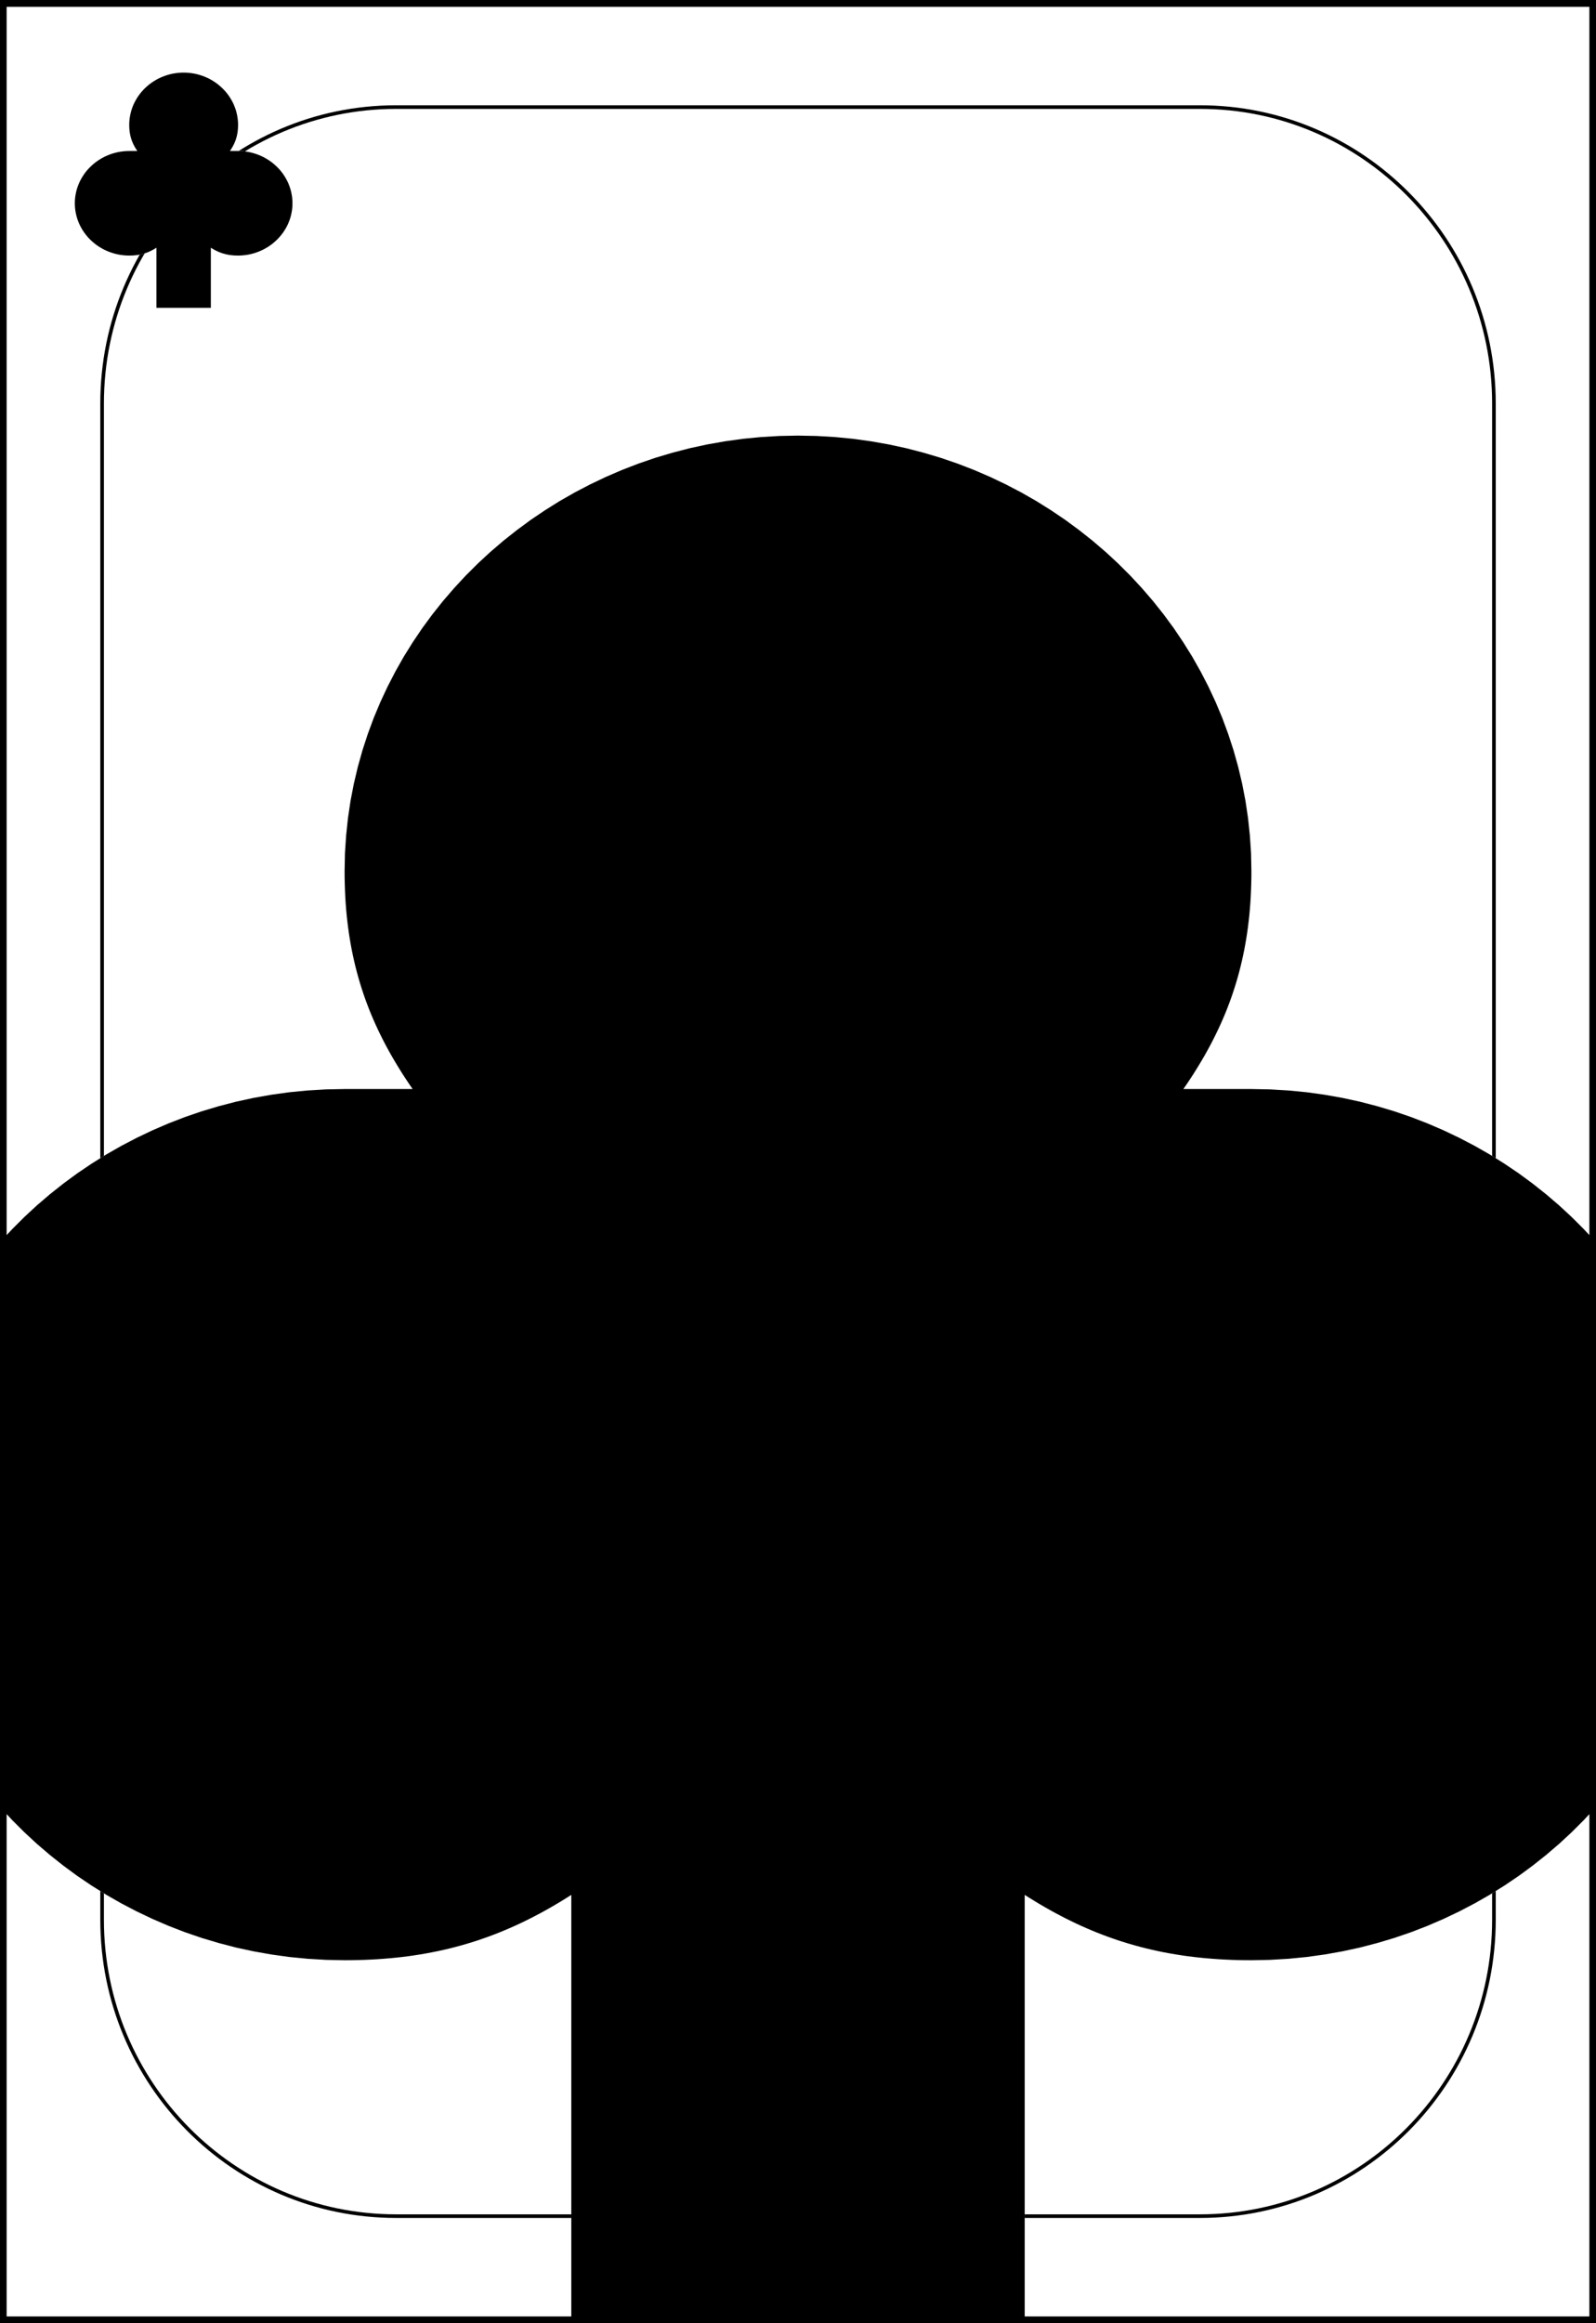 <?xml version="1.0" encoding="UTF-8" standalone="no"?>
<!DOCTYPE svg PUBLIC "-//W3C//DTD SVG 1.1//EN" "http://www.w3.org/Graphics/SVG/1.1/DTD/svg11.dtd">
<svg version="1.1" xmlns="http://www.w3.org/2000/svg" xmlns:xlink="http://www.w3.org/1999/xlink" preserveAspectRatio="xMidYMid meet" viewBox="0 0 440 640" width="440" height="640"><defs><path d="M-162.63 -29.25C-182.95 -29.25 -194.24 -29.25 -196.5 -29.25C-196.5 -29.25 -196.5 -29.25 -196.5 -29.25C-196.5 -45.6 -196.5 -54.68 -196.5 -56.5C-196.5 -56.5 -196.5 -56.5 -196.5 -56.5C-176.18 -56.5 -164.89 -56.5 -162.63 -56.5C-162.63 -56.5 -162.63 -56.5 -162.63 -56.5C-162.63 -40.15 -162.63 -31.07 -162.63 -29.25C-162.63 -29.25 -162.63 -29.25 -162.63 -29.25Z" id="crgzotzyF"></path><path d="M-162.63 -29.25C-182.95 -29.25 -194.24 -29.25 -196.5 -29.25C-196.5 -29.25 -196.5 -29.25 -196.5 -29.25C-196.5 -45.6 -196.5 -54.68 -196.5 -56.5C-196.5 -56.5 -196.5 -56.5 -196.5 -56.5C-176.18 -56.5 -164.89 -56.5 -162.63 -56.5C-162.63 -56.5 -162.63 -56.5 -162.63 -56.5C-162.63 -40.15 -162.63 -31.07 -162.63 -29.25C-162.63 -29.25 -162.63 -29.25 -162.63 -29.25Z" id="c11brA5Kyp"></path><path d="M-162.63 -29.25C-182.95 -29.25 -194.24 -29.25 -196.5 -29.25C-196.5 -29.25 -196.5 -29.25 -196.5 -29.25C-196.5 -45.6 -196.5 -54.68 -196.5 -56.5C-196.5 -56.5 -196.5 -56.5 -196.5 -56.5C-176.18 -56.5 -164.89 -56.5 -162.63 -56.5C-162.63 -56.5 -162.63 -56.5 -162.63 -56.5C-162.63 -40.15 -162.63 -31.07 -162.63 -29.25C-162.63 -29.25 -162.63 -29.25 -162.63 -29.25Z" id="b17UnRaZhv"></path><path d="M-162.63 -29.25C-182.95 -29.25 -194.24 -29.25 -196.5 -29.25C-196.5 -29.25 -196.5 -29.25 -196.5 -29.25C-196.5 -45.6 -196.5 -54.68 -196.5 -56.5C-196.5 -56.5 -196.5 -56.5 -196.5 -56.5C-176.18 -56.5 -164.89 -56.5 -162.63 -56.5C-162.63 -56.5 -162.63 -56.5 -162.63 -56.5C-162.63 -40.15 -162.63 -31.07 -162.63 -29.25C-162.63 -29.25 -162.63 -29.25 -162.63 -29.25Z" id="aQWwq81a2"></path><path d="M-162.63 -29.25C-182.95 -29.25 -194.24 -29.25 -196.5 -29.25C-196.5 -29.25 -196.5 -29.25 -196.5 -29.25C-196.5 -45.6 -196.5 -54.68 -196.5 -56.5C-196.5 -56.5 -196.5 -56.5 -196.5 -56.5C-176.18 -56.5 -164.89 -56.5 -162.63 -56.5C-162.63 -56.5 -162.63 -56.5 -162.63 -56.5C-162.63 -40.15 -162.63 -31.07 -162.63 -29.25C-162.63 -29.25 -162.63 -29.25 -162.63 -29.25Z" id="a2k0F5rLjb"></path><path d="M-162.63 -29.25C-182.95 -29.25 -194.24 -29.25 -196.5 -29.25C-196.5 -29.25 -196.5 -29.25 -196.5 -29.25C-196.5 -45.6 -196.5 -54.68 -196.5 -56.5C-196.5 -56.5 -196.5 -56.5 -196.5 -56.5C-176.18 -56.5 -164.89 -56.5 -162.63 -56.5C-162.63 -56.5 -162.63 -56.5 -162.63 -56.5C-162.63 -40.15 -162.63 -31.07 -162.63 -29.25C-162.63 -29.25 -162.63 -29.25 -162.63 -29.25Z" id="b4mMNh4Rz"></path><path d="M-162.63 -29.25C-182.95 -29.25 -194.24 -29.25 -196.5 -29.25C-196.5 -29.25 -196.5 -29.25 -196.5 -29.25C-196.5 -45.6 -196.5 -54.68 -196.5 -56.5C-196.5 -56.5 -196.5 -56.5 -196.5 -56.5C-176.18 -56.5 -164.89 -56.5 -162.63 -56.5C-162.63 -56.5 -162.63 -56.5 -162.63 -56.5C-162.63 -40.15 -162.63 -31.07 -162.63 -29.25C-162.63 -29.25 -162.63 -29.25 -162.63 -29.25Z" id="bejuAd3rh"></path><path d="M-162.63 -29.25C-182.95 -29.25 -194.24 -29.25 -196.5 -29.25C-196.5 -29.25 -196.5 -29.25 -196.5 -29.25C-196.5 -45.6 -196.5 -54.68 -196.5 -56.5C-196.5 -56.5 -196.5 -56.5 -196.5 -56.5C-176.18 -56.5 -164.89 -56.5 -162.63 -56.5C-162.63 -56.5 -162.63 -56.5 -162.63 -56.5C-162.63 -40.15 -162.63 -31.07 -162.63 -29.25C-162.63 -29.25 -162.63 -29.25 -162.63 -29.25Z" id="e4N5FaGGSL"></path><path d="M-175.5 -28.22C-188.1 -28.22 -195.1 -28.22 -196.5 -28.22C-196.5 -28.22 -196.5 -28.22 -196.5 -28.22C-196.5 -45.19 -196.5 -54.61 -196.5 -56.5C-196.5 -56.5 -196.5 -56.5 -196.5 -56.5C-183.9 -56.5 -176.9 -56.5 -175.5 -56.5C-175.5 -56.5 -175.5 -56.5 -175.5 -56.5C-175.5 -39.53 -175.5 -30.1 -175.5 -28.22C-175.5 -28.22 -175.5 -28.22 -175.5 -28.22Z" id="a1flj5WZwW"></path><path d="M-175.5 -28.22C-188.1 -28.22 -195.1 -28.22 -196.5 -28.22C-196.5 -28.22 -196.5 -28.22 -196.5 -28.22C-196.5 -45.19 -196.5 -54.61 -196.5 -56.5C-196.5 -56.5 -196.5 -56.5 -196.5 -56.5C-183.9 -56.5 -176.9 -56.5 -175.5 -56.5C-175.5 -56.5 -175.5 -56.5 -175.5 -56.5C-175.5 -39.53 -175.5 -30.1 -175.5 -28.22C-175.5 -28.22 -175.5 -28.22 -175.5 -28.22Z" id="c2J0I1VM4o"></path><path d="M-175.5 -28.22C-188.1 -28.22 -195.1 -28.22 -196.5 -28.22C-196.5 -28.22 -196.5 -28.22 -196.5 -28.22C-196.5 -45.19 -196.5 -54.61 -196.5 -56.5C-196.5 -56.5 -196.5 -56.5 -196.5 -56.5C-183.9 -56.5 -176.9 -56.5 -175.5 -56.5C-175.5 -56.5 -175.5 -56.5 -175.5 -56.5C-175.5 -39.53 -175.5 -30.1 -175.5 -28.22C-175.5 -28.22 -175.5 -28.22 -175.5 -28.22Z" id="g2dP3J9wah"></path><path d="M-175.5 -28.22C-188.1 -28.22 -195.1 -28.22 -196.5 -28.22C-196.5 -28.22 -196.5 -28.22 -196.5 -28.22C-196.5 -45.19 -196.5 -54.61 -196.5 -56.5C-196.5 -56.5 -196.5 -56.5 -196.5 -56.5C-183.9 -56.5 -176.9 -56.5 -175.5 -56.5C-175.5 -56.5 -175.5 -56.5 -175.5 -56.5C-175.5 -39.53 -175.5 -30.1 -175.5 -28.22C-175.5 -28.22 -175.5 -28.22 -175.5 -28.22Z" id="b2SFtruDqm"></path><path d="M-175.5 -28.22C-188.1 -28.22 -195.1 -28.22 -196.5 -28.22C-196.5 -28.22 -196.5 -28.22 -196.5 -28.22C-196.5 -45.19 -196.5 -54.61 -196.5 -56.5C-196.5 -56.5 -196.5 -56.5 -196.5 -56.5C-183.9 -56.5 -176.9 -56.5 -175.5 -56.5C-175.5 -56.5 -175.5 -56.5 -175.5 -56.5C-175.5 -39.53 -175.5 -30.1 -175.5 -28.22C-175.5 -28.22 -175.5 -28.22 -175.5 -28.22Z" id="d9zYVyn8u"></path><path d="M-175.5 -28.22C-188.1 -28.22 -195.1 -28.22 -196.5 -28.22C-196.5 -28.22 -196.5 -28.22 -196.5 -28.22C-196.5 -45.19 -196.5 -54.61 -196.5 -56.5C-196.5 -56.5 -196.5 -56.5 -196.5 -56.5C-183.9 -56.5 -176.9 -56.5 -175.5 -56.5C-175.5 -56.5 -175.5 -56.5 -175.5 -56.5C-175.5 -39.53 -175.5 -30.1 -175.5 -28.22C-175.5 -28.22 -175.5 -28.22 -175.5 -28.22Z" id="e7pUK6v9TN"></path><path d="M-175.5 -28.22C-188.1 -28.22 -195.1 -28.22 -196.5 -28.22C-196.5 -28.22 -196.5 -28.22 -196.5 -28.22C-196.5 -45.19 -196.5 -54.61 -196.5 -56.5C-196.5 -56.5 -196.5 -56.5 -196.5 -56.5C-183.9 -56.5 -176.9 -56.5 -175.5 -56.5C-175.5 -56.5 -175.5 -56.5 -175.5 -56.5C-175.5 -39.53 -175.5 -30.1 -175.5 -28.22C-175.5 -28.22 -175.5 -28.22 -175.5 -28.22Z" id="bb3lxXSQ7"></path><path d="M-175.5 -28.22C-188.1 -28.22 -195.1 -28.22 -196.5 -28.22C-196.5 -28.22 -196.5 -28.22 -196.5 -28.22C-196.5 -45.19 -196.5 -54.61 -196.5 -56.5C-196.5 -56.5 -196.5 -56.5 -196.5 -56.5C-183.9 -56.5 -176.9 -56.5 -175.5 -56.5C-175.5 -56.5 -175.5 -56.5 -175.5 -56.5C-175.5 -39.53 -175.5 -30.1 -175.5 -28.22C-175.5 -28.22 -175.5 -28.22 -175.5 -28.22Z" id="e2oN2tKVua"></path><path d="M-196.5 -29.25C-196.5 -29.25 -196.5 -29.25 -196.5 -29.25C-196.5 -45.6 -196.5 -54.68 -196.5 -56.5C-196.5 -56.5 -196.5 -56.5 -196.5 -56.5C-176.18 -56.5 -164.89 -56.5 -162.63 -56.5C-162.63 -56.5 -162.63 -56.5 -162.63 -56.5C-162.63 -40.15 -162.63 -31.07 -162.63 -29.25C-162.63 -29.25 -162.63 -29.25 -162.63 -29.25C-182.95 -29.25 -194.24 -29.25 -196.5 -29.25Z" id="bfeEgK3M2"></path><path d="M-196.5 -29.25C-196.5 -29.25 -196.5 -29.25 -196.5 -29.25C-196.5 -45.6 -196.5 -54.68 -196.5 -56.5C-196.5 -56.5 -196.5 -56.5 -196.5 -56.5C-176.18 -56.5 -164.89 -56.5 -162.63 -56.5C-162.63 -56.5 -162.63 -56.5 -162.63 -56.5C-162.63 -40.15 -162.63 -31.07 -162.63 -29.25C-162.63 -29.25 -162.63 -29.25 -162.63 -29.25C-182.95 -29.25 -194.24 -29.25 -196.5 -29.25Z" id="aY3vaG8Wx"></path><path d="M-196.5 -29.25C-196.5 -29.25 -196.5 -29.25 -196.5 -29.25C-196.5 -45.6 -196.5 -54.68 -196.5 -56.5C-196.5 -56.5 -196.5 -56.5 -196.5 -56.5C-176.18 -56.5 -164.89 -56.5 -162.63 -56.5C-162.63 -56.5 -162.63 -56.5 -162.63 -56.5C-162.63 -40.15 -162.63 -31.07 -162.63 -29.25C-162.63 -29.25 -162.63 -29.25 -162.63 -29.25C-182.95 -29.25 -194.24 -29.25 -196.5 -29.25Z" id="b4B62ISYO"></path><path d="M-196.5 -29.25C-196.5 -29.25 -196.5 -29.25 -196.5 -29.25C-196.5 -45.6 -196.5 -54.68 -196.5 -56.5C-196.5 -56.5 -196.5 -56.5 -196.5 -56.5C-176.18 -56.5 -164.89 -56.5 -162.63 -56.5C-162.63 -56.5 -162.63 -56.5 -162.63 -56.5C-162.63 -40.15 -162.63 -31.07 -162.63 -29.25C-162.63 -29.25 -162.63 -29.25 -162.63 -29.25C-182.95 -29.25 -194.24 -29.25 -196.5 -29.25Z" id="e1a4yDgUQC"></path><path d="M-196.5 -29.25C-196.5 -29.25 -196.5 -29.25 -196.5 -29.25C-196.5 -45.6 -196.5 -54.68 -196.5 -56.5C-196.5 -56.5 -196.5 -56.5 -196.5 -56.5C-176.18 -56.5 -164.89 -56.5 -162.63 -56.5C-162.63 -56.5 -162.63 -56.5 -162.63 -56.5C-162.63 -40.15 -162.63 -31.07 -162.63 -29.25C-162.63 -29.25 -162.63 -29.25 -162.63 -29.25C-182.95 -29.25 -194.24 -29.25 -196.5 -29.25Z" id="fkSkzJg0Q"></path><path d="M-196.5 -29.25C-196.5 -29.25 -196.5 -29.25 -196.5 -29.25C-196.5 -45.6 -196.5 -54.68 -196.5 -56.5C-196.5 -56.5 -196.5 -56.5 -196.5 -56.5C-176.18 -56.5 -164.89 -56.5 -162.63 -56.5C-162.63 -56.5 -162.63 -56.5 -162.63 -56.5C-162.63 -40.15 -162.63 -31.07 -162.63 -29.25C-162.63 -29.25 -162.63 -29.25 -162.63 -29.25C-182.95 -29.25 -194.24 -29.25 -196.5 -29.25Z" id="c2rRE3htpS"></path><path d="M-196.5 -29.25C-196.5 -29.25 -196.5 -29.25 -196.5 -29.25C-196.5 -45.6 -196.5 -54.68 -196.5 -56.5C-196.5 -56.5 -196.5 -56.5 -196.5 -56.5C-176.18 -56.5 -164.89 -56.5 -162.63 -56.5C-162.63 -56.5 -162.63 -56.5 -162.63 -56.5C-162.63 -40.15 -162.63 -31.07 -162.63 -29.25C-162.63 -29.25 -162.63 -29.25 -162.63 -29.25C-182.95 -29.25 -194.24 -29.25 -196.5 -29.25Z" id="bcbo44sb3"></path><path d="M-196.5 -29.25C-196.5 -29.25 -196.5 -29.25 -196.5 -29.25C-196.5 -45.6 -196.5 -54.68 -196.5 -56.5C-196.5 -56.5 -196.5 -56.5 -196.5 -56.5C-176.18 -56.5 -164.89 -56.5 -162.63 -56.5C-162.63 -56.5 -162.63 -56.5 -162.63 -56.5C-162.63 -40.15 -162.63 -31.07 -162.63 -29.25C-162.63 -29.25 -162.63 -29.25 -162.63 -29.25C-182.95 -29.25 -194.24 -29.25 -196.5 -29.25Z" id="aINdxIzlW"></path><path d="M-196.5 -29.25C-196.5 -29.25 -196.5 -29.25 -196.5 -29.25C-196.5 -45.6 -196.5 -54.68 -196.5 -56.5C-196.5 -56.5 -196.5 -56.5 -196.5 -56.5C-176.18 -56.5 -164.89 -56.5 -162.63 -56.5C-162.63 -56.5 -162.63 -56.5 -162.63 -56.5C-162.63 -40.15 -162.63 -31.07 -162.63 -29.25C-162.63 -29.25 -162.63 -29.25 -162.63 -29.25C-182.95 -29.25 -194.24 -29.25 -196.5 -29.25Z" id="a1WzapUamT"></path><path d="M-196.5 -29.25C-196.5 -29.25 -196.5 -29.25 -196.5 -29.25C-196.5 -45.6 -196.5 -54.68 -196.5 -56.5C-196.5 -56.5 -196.5 -56.5 -196.5 -56.5C-176.18 -56.5 -164.89 -56.5 -162.63 -56.5C-162.63 -56.5 -162.63 -56.5 -162.63 -56.5C-162.63 -40.15 -162.63 -31.07 -162.63 -29.25C-162.63 -29.25 -162.63 -29.25 -162.63 -29.25C-182.95 -29.25 -194.24 -29.25 -196.5 -29.25Z" id="g1pIIGTz1r"></path><path d="M-196.5 -29.25C-196.5 -29.25 -196.5 -29.25 -196.5 -29.25C-196.5 -45.6 -196.5 -54.68 -196.5 -56.5C-196.5 -56.5 -196.5 -56.5 -196.5 -56.5C-176.18 -56.5 -164.89 -56.5 -162.63 -56.5C-162.63 -56.5 -162.63 -56.5 -162.63 -56.5C-162.63 -40.15 -162.63 -31.07 -162.63 -29.25C-162.63 -29.25 -162.63 -29.25 -162.63 -29.25C-182.95 -29.25 -194.24 -29.25 -196.5 -29.25Z" id="aqB6FzIxn"></path><path d="M-196.5 -29.25C-196.5 -29.25 -196.5 -29.25 -196.5 -29.25C-196.5 -45.6 -196.5 -54.68 -196.5 -56.5C-196.5 -56.5 -196.5 -56.5 -196.5 -56.5C-176.18 -56.5 -164.89 -56.5 -162.63 -56.5C-162.63 -56.5 -162.63 -56.5 -162.63 -56.5C-162.63 -40.15 -162.63 -31.07 -162.63 -29.25C-162.63 -29.25 -162.63 -29.25 -162.63 -29.25C-182.95 -29.25 -194.24 -29.25 -196.5 -29.25Z" id="e2loTsGv9"></path><path d="M-196.5 -29.25C-196.5 -29.25 -196.5 -29.25 -196.5 -29.25C-196.5 -45.6 -196.5 -54.68 -196.5 -56.5C-196.5 -56.5 -196.5 -56.5 -196.5 -56.5C-176.18 -56.5 -164.89 -56.5 -162.63 -56.5C-162.63 -56.5 -162.63 -56.5 -162.63 -56.5C-162.63 -40.15 -162.63 -31.07 -162.63 -29.25C-162.63 -29.25 -162.63 -29.25 -162.63 -29.25C-182.95 -29.25 -194.24 -29.25 -196.5 -29.25Z" id="bbuv12zrr"></path><path d="M-196.5 -29.25C-196.5 -29.25 -196.5 -29.25 -196.5 -29.25C-196.5 -45.6 -196.5 -54.68 -196.5 -56.5C-196.5 -56.5 -196.5 -56.5 -196.5 -56.5C-176.18 -56.5 -164.89 -56.5 -162.63 -56.5C-162.63 -56.5 -162.63 -56.5 -162.63 -56.5C-162.63 -40.15 -162.63 -31.07 -162.63 -29.25C-162.63 -29.25 -162.63 -29.25 -162.63 -29.25C-182.95 -29.25 -194.24 -29.25 -196.5 -29.25Z" id="d1uNfXTZNU"></path><path d="M-196.5 -29.25C-196.5 -29.25 -196.5 -29.25 -196.5 -29.25C-196.5 -45.6 -196.5 -54.68 -196.5 -56.5C-196.5 -56.5 -196.5 -56.5 -196.5 -56.5C-176.18 -56.5 -164.89 -56.5 -162.63 -56.5C-162.63 -56.5 -162.63 -56.5 -162.63 -56.5C-162.63 -40.15 -162.63 -31.07 -162.63 -29.25C-162.63 -29.25 -162.63 -29.25 -162.63 -29.25C-182.95 -29.25 -194.24 -29.25 -196.5 -29.25Z" id="aSV3whBo6"></path><path d="M-196.5 -29.25C-196.5 -29.25 -196.5 -29.25 -196.5 -29.25C-196.5 -45.6 -196.5 -54.68 -196.5 -56.5C-196.5 -56.5 -196.5 -56.5 -196.5 -56.5C-176.18 -56.5 -164.89 -56.5 -162.63 -56.5C-162.63 -56.5 -162.63 -56.5 -162.63 -56.5C-162.63 -40.15 -162.63 -31.07 -162.63 -29.25C-162.63 -29.25 -162.63 -29.25 -162.63 -29.25C-182.95 -29.25 -194.24 -29.25 -196.5 -29.25Z" id="b1RerOdo3t"></path><path d="M-171.1 -35.5C-186.34 -35.5 -194.81 -35.5 -196.5 -35.5C-196.5 -35.5 -196.5 -35.5 -196.5 -35.5C-196.5 -48.1 -196.5 -55.1 -196.5 -56.5C-196.5 -56.5 -196.5 -56.5 -196.5 -56.5C-181.26 -56.5 -172.8 -56.5 -171.1 -56.5C-171.1 -56.5 -171.1 -56.5 -171.1 -56.5C-171.1 -43.9 -171.1 -36.9 -171.1 -35.5C-171.1 -35.5 -171.1 -35.5 -171.1 -35.5Z" id="c2VcxQPapl"></path><path d="M-171.1 -35.5C-186.34 -35.5 -194.81 -35.5 -196.5 -35.5C-196.5 -35.5 -196.5 -35.5 -196.5 -35.5C-196.5 -48.1 -196.5 -55.1 -196.5 -56.5C-196.5 -56.5 -196.5 -56.5 -196.5 -56.5C-181.26 -56.5 -172.8 -56.5 -171.1 -56.5C-171.1 -56.5 -171.1 -56.5 -171.1 -56.5C-171.1 -43.9 -171.1 -36.9 -171.1 -35.5C-171.1 -35.5 -171.1 -35.5 -171.1 -35.5Z" id="bm00qSqTz"></path><path d="M-171.1 -35.5C-186.34 -35.5 -194.81 -35.5 -196.5 -35.5C-196.5 -35.5 -196.5 -35.5 -196.5 -35.5C-196.5 -48.1 -196.5 -55.1 -196.5 -56.5C-196.5 -56.5 -196.5 -56.5 -196.5 -56.5C-181.26 -56.5 -172.8 -56.5 -171.1 -56.5C-171.1 -56.5 -171.1 -56.5 -171.1 -56.5C-171.1 -43.9 -171.1 -36.9 -171.1 -35.5C-171.1 -35.5 -171.1 -35.5 -171.1 -35.5Z" id="aSTVxEUW"></path><path d="M-171.1 -35.5C-186.34 -35.5 -194.81 -35.5 -196.5 -35.5C-196.5 -35.5 -196.5 -35.5 -196.5 -35.5C-196.5 -48.1 -196.5 -55.1 -196.5 -56.5C-196.5 -56.5 -196.5 -56.5 -196.5 -56.5C-181.26 -56.5 -172.8 -56.5 -171.1 -56.5C-171.1 -56.5 -171.1 -56.5 -171.1 -56.5C-171.1 -43.9 -171.1 -36.9 -171.1 -35.5C-171.1 -35.5 -171.1 -35.5 -171.1 -35.5Z" id="e1A5rAH1rM"></path><path d="M-171.1 -35.5C-186.34 -35.5 -194.81 -35.5 -196.5 -35.5C-196.5 -35.5 -196.5 -35.5 -196.5 -35.5C-196.5 -48.1 -196.5 -55.1 -196.5 -56.5C-196.5 -56.5 -196.5 -56.5 -196.5 -56.5C-181.26 -56.5 -172.8 -56.5 -171.1 -56.5C-171.1 -56.5 -171.1 -56.5 -171.1 -56.5C-171.1 -43.9 -171.1 -36.9 -171.1 -35.5C-171.1 -35.5 -171.1 -35.5 -171.1 -35.5Z" id="c2nRN7UToi"></path><path d="M-171.1 -35.5C-186.34 -35.5 -194.81 -35.5 -196.5 -35.5C-196.5 -35.5 -196.5 -35.5 -196.5 -35.5C-196.5 -48.1 -196.5 -55.1 -196.5 -56.5C-196.5 -56.5 -196.5 -56.5 -196.5 -56.5C-181.26 -56.5 -172.8 -56.5 -171.1 -56.5C-171.1 -56.5 -171.1 -56.5 -171.1 -56.5C-171.1 -43.9 -171.1 -36.9 -171.1 -35.5C-171.1 -35.5 -171.1 -35.5 -171.1 -35.5Z" id="e3WnuY5FNJ"></path><path d="M-171.1 -35.5C-186.34 -35.5 -194.81 -35.5 -196.5 -35.5C-196.5 -35.5 -196.5 -35.5 -196.5 -35.5C-196.5 -48.1 -196.5 -55.1 -196.5 -56.5C-196.5 -56.5 -196.5 -56.5 -196.5 -56.5C-181.26 -56.5 -172.8 -56.5 -171.1 -56.5C-171.1 -56.5 -171.1 -56.5 -171.1 -56.5C-171.1 -43.9 -171.1 -36.9 -171.1 -35.5C-171.1 -35.5 -171.1 -35.5 -171.1 -35.5Z" id="c3fUt94zwA"></path><path d="M-171.1 -35.5C-186.34 -35.5 -194.81 -35.5 -196.5 -35.5C-196.5 -35.5 -196.5 -35.5 -196.5 -35.5C-196.5 -48.1 -196.5 -55.1 -196.5 -56.5C-196.5 -56.5 -196.5 -56.5 -196.5 -56.5C-181.26 -56.5 -172.8 -56.5 -171.1 -56.5C-171.1 -56.5 -171.1 -56.5 -171.1 -56.5C-171.1 -43.9 -171.1 -36.9 -171.1 -35.5C-171.1 -35.5 -171.1 -35.5 -171.1 -35.5Z" id="brKMjUHxt"></path><path d="M0 0L440 0L440 640L0 640L0 0Z" id="b247ejLTS3"></path><path d="M411.36 528.85C411.36 573.67 375.29 610 330.8 610C270.37 610 169.65 610 109.22 610C64.72 610 28.65 573.67 28.65 528.85C28.65 429.08 28.65 210.92 28.65 111.15C28.65 66.33 64.72 30 109.22 30C169.65 30 270.37 30 330.8 30C375.29 30 411.36 66.33 411.36 111.15C411.36 210.92 411.36 429.08 411.36 528.85Z" id="bz3NMMD1C"></path><path d="M282.5 660L157.5 660L157.5 640L0 640L0 497.77L-2.88 494.42L-5.8 490.75L-8.58 486.97L-11.2 483.09L-11.2 483.09L-13.68 479.11L-15.99 475.03L-18.15 470.85L-20.14 466.59L-21.96 462.25L-23.6 457.82L-25.07 453.32L-26.35 448.75L-27.45 444.11L-28.36 439.4L-29.07 434.63L-29.58 429.8L-29.9 424.93L-30 420L-29.9 415.07L-29.58 410.2L-29.07 405.37L-28.36 400.6L-27.45 395.89L-26.35 391.25L-25.07 386.68L-23.6 382.18L-21.96 377.75L-20.14 373.41L-18.15 369.15L-15.99 364.97L-13.68 360.89L-11.2 356.91L-8.58 353.03L-5.8 349.25L-2.88 345.58L0 342.23L0 0L440 0L440 342.23L442.88 345.58L445.8 349.25L448.58 353.03L451.2 356.91L453.68 360.89L455.99 364.97L458.15 369.15L460.14 373.41L461.96 377.75L463.6 382.18L465.07 386.68L466.35 391.25L467.45 395.89L468.36 400.6L469.07 405.37L469.58 410.2L469.9 415.07L470 420L469.9 424.93L469.58 429.8L469.07 434.63L468.36 439.4L467.45 444.11L466.35 448.75L465.07 453.32L463.6 457.82L461.96 462.25L460.14 466.59L458.15 470.85L455.99 475.03L453.68 479.11L451.2 483.09L448.58 486.97L445.8 490.75L442.88 494.42L440 497.77L440 640L282.5 640L282.5 660ZM157.5 638.13L157.5 522L156.09 522.89L154.69 523.76L153.28 524.6L151.87 525.42L150.46 526.22L149.04 527L147.62 527.75L146.2 528.48L144.77 529.19L143.34 529.88L141.9 530.54L140.46 531.18L139 531.8L137.54 532.4L136.08 532.97L134.6 533.52L133.11 534.05L131.62 534.56L130.11 535.04L128.59 535.5L127.06 535.94L125.52 536.36L123.97 536.75L122.4 537.12L120.82 537.47L119.22 537.79L117.61 538.1L115.98 538.38L114.34 538.64L112.68 538.88L111 539.09L109.3 539.28L107.58 539.45L105.85 539.59L104.09 539.72L102.32 539.82L100.52 539.9L98.7 539.95L96.86 539.99L95 540L89.87 539.9L84.79 539.6L79.76 539.11L74.79 538.42L69.89 537.55L65.05 536.5L60.29 535.26L55.6 533.86L50.99 532.28L46.46 530.53L42.03 528.62L37.68 526.55L33.43 524.33L29.28 521.96L25.24 519.43L21.3 516.77L17.48 513.96L13.77 511.02L10.18 507.95L6.72 504.75L3.39 501.43L1.83 499.75L1.83 638.13L157.5 638.13ZM433.28 504.75L429.82 507.95L426.23 511.02L422.52 513.96L418.7 516.77L414.76 519.43L410.72 521.96L406.57 524.33L402.32 526.55L397.97 528.62L393.54 530.53L389.01 532.28L384.4 533.86L379.71 535.26L374.95 536.5L370.11 537.55L365.21 538.42L360.24 539.11L355.21 539.6L350.13 539.9L345 540L343.14 539.99L341.3 539.96L339.48 539.9L339.48 539.9L337.68 539.82L337.68 539.82L335.91 539.72L334.15 539.59L332.42 539.45L330.7 539.28L329 539.09L327.32 538.88L325.66 538.64L324.02 538.38L322.39 538.1L320.78 537.8L319.18 537.47L317.6 537.12L316.03 536.75L314.48 536.36L312.94 535.94L311.41 535.5L309.89 535.04L308.38 534.56L306.89 534.05L305.4 533.52L303.92 532.97L302.46 532.4L301 531.8L299.54 531.18L298.1 530.54L298.1 530.54L296.66 529.88L295.23 529.19L293.8 528.48L292.38 527.75L290.96 527L289.54 526.22L288.13 525.42L286.72 524.6L285.31 523.75L283.91 522.89L282.5 522L282.5 638.13L438.17 638.13L438.17 499.75L436.61 501.43L433.28 504.75ZM1.83 340.25L3.39 338.57L3.39 338.57L6.72 335.25L10.18 332.05L13.77 328.98L17.48 326.04L21.3 323.23L25.24 320.57L29.28 318.04L33.43 315.67L37.68 313.45L42.03 311.38L46.46 309.47L50.99 307.72L55.6 306.14L60.29 304.74L65.05 303.5L69.89 302.45L74.79 301.58L79.76 300.89L84.79 300.4L89.87 300.1L95 300L113.75 300L112.82 298.65L111.92 297.3L111.04 295.95L110.19 294.59L109.36 293.24L108.55 291.88L107.76 290.52L107 289.15L106.26 287.78L105.55 286.41L104.86 285.03L104.19 283.64L103.54 282.24L102.92 280.84L102.32 279.43L101.75 278.02L101.2 276.59L100.67 275.15L100.17 273.71L99.69 272.25L99.23 270.78L98.8 269.3L98.39 267.81L98 266.3L97.64 264.79L97.3 263.25L96.98 261.7L96.69 260.14L96.42 258.56L96.17 256.97L95.95 255.36L95.75 253.73L95.57 252.08L95.42 250.42L95.29 248.73L95.19 247.03L95.11 245.3L95.05 243.56L95.05 243.56L95.01 241.79L95 240L95.1 235.07L95.42 230.2L95.93 225.37L96.64 220.6L97.55 215.89L98.65 211.25L98.65 211.25L99.93 206.68L101.4 202.18L101.4 202.18L103.04 197.75L104.86 193.41L106.85 189.15L109.01 184.97L111.32 180.89L113.8 176.91L116.42 173.03L119.2 169.25L122.12 165.58L125.19 162.02L128.39 158.57L131.72 155.25L135.18 152.05L138.77 148.98L142.48 146.04L146.3 143.23L150.24 140.57L154.28 138.04L158.43 135.67L162.68 133.45L167.03 131.38L171.46 129.47L175.99 127.72L180.6 126.14L185.29 124.74L190.05 123.5L194.89 122.45L199.79 121.58L199.79 121.58L204.76 120.89L209.79 120.4L214.87 120.1L220 120L225.13 120.1L230.21 120.4L235.24 120.89L240.21 121.58L245.11 122.45L249.95 123.5L254.71 124.74L259.4 126.14L264.01 127.72L268.54 129.47L272.97 131.38L277.32 133.45L281.57 135.67L285.72 138.04L289.76 140.57L293.7 143.23L297.52 146.04L301.23 148.98L304.82 152.05L308.28 155.25L311.61 158.57L314.81 162.02L317.88 165.58L320.8 169.25L323.58 173.03L326.2 176.91L328.68 180.89L330.99 184.97L333.15 189.15L335.14 193.41L336.96 197.75L338.6 202.18L340.07 206.68L341.35 211.25L342.45 215.89L343.36 220.6L344.07 225.37L344.58 230.2L344.58 230.2L344.9 235.07L345 240L344.99 241.79L344.95 243.56L344.95 243.56L344.89 245.3L344.89 245.3L344.81 247.03L344.71 248.73L344.58 250.42L344.43 252.08L344.25 253.73L344.05 255.36L343.83 256.97L343.58 258.56L343.31 260.14L343.02 261.7L342.7 263.25L342.36 264.79L342 266.3L341.61 267.81L341.2 269.3L340.77 270.78L340.31 272.25L339.83 273.71L339.33 275.15L338.8 276.59L338.25 278.02L337.68 279.43L337.08 280.84L336.46 282.24L335.81 283.64L335.14 285.03L334.45 286.41L333.74 287.78L333 289.15L332.24 290.52L331.45 291.88L330.64 293.24L329.81 294.59L328.96 295.95L328.08 297.3L327.18 298.65L326.25 300L345 300L350.13 300.1L355.21 300.4L360.24 300.89L365.21 301.58L370.11 302.45L374.95 303.5L379.71 304.74L384.4 306.14L389.01 307.72L393.54 309.47L397.97 311.38L402.32 313.45L406.57 315.67L406.57 315.67L410.72 318.04L410.72 318.04L414.76 320.57L418.7 323.23L422.52 326.04L426.23 328.98L429.82 332.05L433.28 335.25L436.61 338.57L438.17 340.25L438.17 1.88L1.83 1.88L1.83 340.25ZM51.86 20.05L52.46 20.11L53.05 20.19L53.64 20.29L54.22 20.42L54.8 20.57L55.36 20.74L55.91 20.93L56.45 21.14L56.99 21.37L57.51 21.61L58.02 21.88L58.52 22.17L59 22.47L59.47 22.79L59.93 23.12L60.38 23.48L60.81 23.85L61.22 24.23L61.62 24.63L62.01 25.04L62.38 25.47L62.73 25.91L63.06 26.36L63.37 26.83L63.67 27.31L63.95 27.8L64.21 28.3L64.45 28.81L64.66 29.33L64.86 29.86L65.04 30.4L65.19 30.95L65.32 31.51L65.43 32.07L65.52 32.64L65.58 33.22L65.62 33.81L65.63 34.4L65.63 34.61L65.62 34.83L65.62 35.04L65.61 35.24L65.59 35.45L65.58 35.65L65.56 35.85L65.54 36.05L65.52 36.24L65.49 36.44L65.46 36.63L65.43 36.82L65.39 37L65.35 37.19L65.31 37.37L65.27 37.56L65.22 37.74L65.17 37.92L65.12 38.09L65.07 38.27L65.01 38.44L64.95 38.62L64.89 38.79L64.82 38.96L64.75 39.13L64.68 39.3L64.6 39.47L64.53 39.64L64.45 39.8L64.36 39.97L64.28 40.13L64.19 40.3L64.1 40.46L64 40.63L63.91 40.79L63.81 40.95L63.7 41.11L63.6 41.28L63.49 41.44L63.49 41.44L63.38 41.6L65.63 41.6L66.25 41.61L66.86 41.65L67.46 41.71L68.05 41.79L68.64 41.89L69.22 42.02L69.8 42.17L70.36 42.34L70.91 42.53L71.45 42.74L71.99 42.97L72.51 43.21L73.02 43.48L73.52 43.77L74 44.07L74.47 44.39L74.93 44.72L75.38 45.08L75.81 45.45L76.22 45.83L76.62 46.23L77.01 46.64L77.38 47.07L77.73 47.51L78.06 47.96L78.37 48.43L78.67 48.91L78.95 49.4L79.21 49.9L79.45 50.41L79.66 50.93L79.86 51.46L80.04 52L80.19 52.55L80.32 53.11L80.43 53.67L80.52 54.24L80.58 54.82L80.62 55.41L80.63 56L80.62 56.59L80.58 57.18L80.52 57.76L80.43 58.33L80.32 58.89L80.19 59.45L80.04 60L79.86 60.54L79.66 61.07L79.45 61.59L79.21 62.1L78.95 62.6L78.67 63.09L78.37 63.57L78.06 64.04L77.72 64.49L77.37 64.93L77 65.36L76.62 65.77L76.22 66.17L75.8 66.55L75.37 66.92L74.93 67.28L74.47 67.61L74 67.93L73.51 68.23L73.01 68.52L72.5 68.79L71.98 69.03L71.45 69.26L70.91 69.47L70.35 69.66L69.79 69.83L69.22 69.98L69.22 69.98L69.08 70.01L68.64 70.11L68.05 70.21L67.46 70.29L66.85 70.35L66.25 70.39L65.63 70.4L65.41 70.4L65.19 70.39L64.97 70.39L64.97 70.39L64.75 70.38L64.54 70.37L64.33 70.35L64.12 70.33L63.91 70.31L63.71 70.29L63.51 70.27L63.31 70.24L63.11 70.21L62.92 70.17L62.72 70.14L62.53 70.1L62.34 70.05L62.15 70.01L61.97 69.96L61.78 69.91L61.6 69.86L61.51 69.83L61.42 69.81L61.42 69.8L61.24 69.75L61.06 69.69L60.88 69.62L60.7 69.56L60.52 69.49L60.35 69.42L60.18 69.34L60 69.26L59.83 69.19L59.66 69.1L59.49 69.02L59.49 69.02L59.32 68.93L59.15 68.84L58.98 68.75L58.81 68.65L58.64 68.55L58.47 68.45L58.3 68.35L58.13 68.24L58.13 84.8L43.13 84.8L43.13 68.24L42.96 68.35L42.79 68.45L42.62 68.55L42.45 68.65L42.28 68.75L42.11 68.84L41.94 68.93L41.77 69.02L41.6 69.1L41.43 69.19L41.26 69.26L41.08 69.34L40.91 69.42L40.74 69.49L40.56 69.56L40.38 69.62L40.2 69.69L40.02 69.75L39.84 69.8L39.66 69.86L39.48 69.91L39.29 69.96L39.11 70.01L38.92 70.05L38.73 70.1L38.54 70.14L38.34 70.17L38.15 70.21L37.95 70.24L37.75 70.27L37.55 70.29L37.35 70.31L37.14 70.33L36.93 70.35L36.72 70.37L36.51 70.38L36.29 70.39L36.07 70.39L35.85 70.4L35.63 70.4L35.01 70.39L34.4 70.35L33.8 70.29L33.2 70.21L32.61 70.11L32.03 69.98L31.46 69.83L30.9 69.66L30.34 69.47L29.8 69.26L29.27 69.03L28.75 68.79L28.24 68.52L27.74 68.23L27.25 67.93L26.78 67.61L26.32 67.28L25.88 66.92L25.45 66.55L25.03 66.17L24.63 65.77L24.25 65.36L23.88 64.93L23.53 64.49L23.2 64.04L22.88 63.57L22.59 63.09L22.31 62.6L22.05 62.1L21.81 61.59L21.59 61.07L21.4 60.54L21.22 60L21.07 59.45L20.94 58.89L20.83 58.33L20.74 57.76L20.68 57.18L20.64 56.59L20.63 56L20.64 55.41L20.68 54.82L20.74 54.24L20.74 54.24L20.83 53.67L20.94 53.11L21.07 52.55L21.22 52L21.4 51.46L21.6 50.93L21.81 50.41L22.05 49.9L22.31 49.4L22.59 48.91L22.89 48.43L23.2 47.96L23.53 47.51L23.88 47.07L24.25 46.64L24.64 46.23L25.04 45.83L25.45 45.45L25.88 45.08L26.33 44.72L26.79 44.39L27.26 44.07L27.74 43.77L28.24 43.48L28.75 43.21L29.27 42.97L29.81 42.74L30.35 42.53L30.9 42.34L31.46 42.17L32.04 42.02L32.62 41.89L33.21 41.79L33.8 41.71L34.4 41.65L35.01 41.61L35.63 41.6L37.87 41.6L37.76 41.44L37.65 41.28L37.55 41.11L37.44 40.95L37.34 40.79L37.25 40.63L37.15 40.46L37.06 40.3L36.97 40.13L36.89 39.97L36.8 39.8L36.72 39.64L36.65 39.47L36.57 39.3L36.5 39.13L36.43 38.96L36.37 38.79L36.3 38.62L36.24 38.44L36.19 38.27L36.13 38.09L36.08 37.92L36.03 37.74L35.99 37.56L35.94 37.37L35.9 37.19L35.87 37L35.83 36.82L35.8 36.63L35.8 36.63L35.77 36.44L35.74 36.24L35.72 36.05L35.7 35.85L35.68 35.65L35.66 35.45L35.65 35.24L35.64 35.04L35.64 34.83L35.63 34.61L35.63 34.4L35.64 33.81L35.68 33.22L35.74 32.64L35.83 32.07L35.94 31.51L35.94 31.51L36.07 30.95L36.22 30.4L36.4 29.86L36.59 29.33L36.81 28.81L37.05 28.3L37.31 27.8L37.59 27.31L37.88 26.83L38.2 26.36L38.53 25.91L38.88 25.47L39.25 25.04L39.63 24.63L40.03 24.23L40.45 23.85L40.88 23.48L41.32 23.12L41.78 22.79L42.25 22.47L42.74 22.17L43.24 21.88L43.75 21.61L44.27 21.37L44.8 21.14L45.34 20.93L45.9 20.74L46.46 20.57L47.03 20.42L47.61 20.29L48.2 20.19L48.8 20.11L49.4 20.05L50.01 20.01L50.63 20L51.25 20.01L51.86 20.05Z" id="b1JeX6NdO8"></path></defs><g><g><g><use xlink:href="#crgzotzyF" opacity="1" fill="#000000" fill-opacity="0"></use><g><use xlink:href="#crgzotzyF" opacity="1" fill-opacity="0" stroke="#000000" stroke-width="1" stroke-opacity="0"></use></g></g><g><use xlink:href="#c11brA5Kyp" opacity="1" fill="#000000" fill-opacity="0"></use><g><use xlink:href="#c11brA5Kyp" opacity="1" fill-opacity="0" stroke="#000000" stroke-width="1" stroke-opacity="0"></use></g></g><g><use xlink:href="#b17UnRaZhv" opacity="1" fill="#000000" fill-opacity="0"></use><g><use xlink:href="#b17UnRaZhv" opacity="1" fill-opacity="0" stroke="#000000" stroke-width="1" stroke-opacity="0"></use></g></g><g><use xlink:href="#aQWwq81a2" opacity="1" fill="#000000" fill-opacity="0"></use><g><use xlink:href="#aQWwq81a2" opacity="1" fill-opacity="0" stroke="#000000" stroke-width="1" stroke-opacity="0"></use></g></g><g><use xlink:href="#a2k0F5rLjb" opacity="1" fill="#000000" fill-opacity="0"></use><g><use xlink:href="#a2k0F5rLjb" opacity="1" fill-opacity="0" stroke="#000000" stroke-width="1" stroke-opacity="0"></use></g></g><g><use xlink:href="#b4mMNh4Rz" opacity="1" fill="#000000" fill-opacity="0"></use><g><use xlink:href="#b4mMNh4Rz" opacity="1" fill-opacity="0" stroke="#000000" stroke-width="1" stroke-opacity="0"></use></g></g><g><use xlink:href="#bejuAd3rh" opacity="1" fill="#000000" fill-opacity="0"></use><g><use xlink:href="#bejuAd3rh" opacity="1" fill-opacity="0" stroke="#000000" stroke-width="1" stroke-opacity="0"></use></g></g><g><use xlink:href="#e4N5FaGGSL" opacity="1" fill="#000000" fill-opacity="0"></use><g><use xlink:href="#e4N5FaGGSL" opacity="1" fill-opacity="0" stroke="#000000" stroke-width="1" stroke-opacity="0"></use></g></g><g><use xlink:href="#a1flj5WZwW" opacity="1" fill="#000000" fill-opacity="0"></use><g><use xlink:href="#a1flj5WZwW" opacity="1" fill-opacity="0" stroke="#000000" stroke-width="1" stroke-opacity="0"></use></g></g><g><use xlink:href="#c2J0I1VM4o" opacity="1" fill="#000000" fill-opacity="0"></use><g><use xlink:href="#c2J0I1VM4o" opacity="1" fill-opacity="0" stroke="#000000" stroke-width="1" stroke-opacity="0"></use></g></g><g><use xlink:href="#g2dP3J9wah" opacity="1" fill="#000000" fill-opacity="0"></use><g><use xlink:href="#g2dP3J9wah" opacity="1" fill-opacity="0" stroke="#000000" stroke-width="1" stroke-opacity="0"></use></g></g><g><use xlink:href="#b2SFtruDqm" opacity="1" fill="#000000" fill-opacity="0"></use><g><use xlink:href="#b2SFtruDqm" opacity="1" fill-opacity="0" stroke="#000000" stroke-width="1" stroke-opacity="0"></use></g></g><g><use xlink:href="#d9zYVyn8u" opacity="1" fill="#000000" fill-opacity="0"></use><g><use xlink:href="#d9zYVyn8u" opacity="1" fill-opacity="0" stroke="#000000" stroke-width="1" stroke-opacity="0"></use></g></g><g><use xlink:href="#e7pUK6v9TN" opacity="1" fill="#000000" fill-opacity="0"></use><g><use xlink:href="#e7pUK6v9TN" opacity="1" fill-opacity="0" stroke="#000000" stroke-width="1" stroke-opacity="0"></use></g></g><g><use xlink:href="#bb3lxXSQ7" opacity="1" fill="#000000" fill-opacity="0"></use><g><use xlink:href="#bb3lxXSQ7" opacity="1" fill-opacity="0" stroke="#000000" stroke-width="1" stroke-opacity="0"></use></g></g><g><use xlink:href="#e2oN2tKVua" opacity="1" fill="#000000" fill-opacity="0"></use><g><use xlink:href="#e2oN2tKVua" opacity="1" fill-opacity="0" stroke="#000000" stroke-width="1" stroke-opacity="0"></use></g></g><g><use xlink:href="#bfeEgK3M2" opacity="1" fill="#000000" fill-opacity="0"></use><g><use xlink:href="#bfeEgK3M2" opacity="1" fill-opacity="0" stroke="#000000" stroke-width="1" stroke-opacity="0"></use></g></g><g><use xlink:href="#aY3vaG8Wx" opacity="1" fill="#000000" fill-opacity="0"></use><g><use xlink:href="#aY3vaG8Wx" opacity="1" fill-opacity="0" stroke="#000000" stroke-width="1" stroke-opacity="0"></use></g></g><g><use xlink:href="#b4B62ISYO" opacity="1" fill="#000000" fill-opacity="0"></use><g><use xlink:href="#b4B62ISYO" opacity="1" fill-opacity="0" stroke="#000000" stroke-width="1" stroke-opacity="0"></use></g></g><g><use xlink:href="#e1a4yDgUQC" opacity="1" fill="#000000" fill-opacity="0"></use><g><use xlink:href="#e1a4yDgUQC" opacity="1" fill-opacity="0" stroke="#000000" stroke-width="1" stroke-opacity="0"></use></g></g><g><use xlink:href="#fkSkzJg0Q" opacity="1" fill="#000000" fill-opacity="0"></use><g><use xlink:href="#fkSkzJg0Q" opacity="1" fill-opacity="0" stroke="#000000" stroke-width="1" stroke-opacity="0"></use></g></g><g><use xlink:href="#c2rRE3htpS" opacity="1" fill="#000000" fill-opacity="0"></use><g><use xlink:href="#c2rRE3htpS" opacity="1" fill-opacity="0" stroke="#000000" stroke-width="1" stroke-opacity="0"></use></g></g><g><use xlink:href="#bcbo44sb3" opacity="1" fill="#000000" fill-opacity="0"></use><g><use xlink:href="#bcbo44sb3" opacity="1" fill-opacity="0" stroke="#000000" stroke-width="1" stroke-opacity="0"></use></g></g><g><use xlink:href="#aINdxIzlW" opacity="1" fill="#000000" fill-opacity="0"></use><g><use xlink:href="#aINdxIzlW" opacity="1" fill-opacity="0" stroke="#000000" stroke-width="1" stroke-opacity="0"></use></g></g><g><use xlink:href="#a1WzapUamT" opacity="1" fill="#000000" fill-opacity="0"></use><g><use xlink:href="#a1WzapUamT" opacity="1" fill-opacity="0" stroke="#000000" stroke-width="1" stroke-opacity="0"></use></g></g><g><use xlink:href="#g1pIIGTz1r" opacity="1" fill="#000000" fill-opacity="0"></use><g><use xlink:href="#g1pIIGTz1r" opacity="1" fill-opacity="0" stroke="#000000" stroke-width="1" stroke-opacity="0"></use></g></g><g><use xlink:href="#aqB6FzIxn" opacity="1" fill="#000000" fill-opacity="0"></use><g><use xlink:href="#aqB6FzIxn" opacity="1" fill-opacity="0" stroke="#000000" stroke-width="1" stroke-opacity="0"></use></g></g><g><use xlink:href="#e2loTsGv9" opacity="1" fill="#000000" fill-opacity="0"></use><g><use xlink:href="#e2loTsGv9" opacity="1" fill-opacity="0" stroke="#000000" stroke-width="1" stroke-opacity="0"></use></g></g><g><use xlink:href="#bbuv12zrr" opacity="1" fill="#000000" fill-opacity="0"></use><g><use xlink:href="#bbuv12zrr" opacity="1" fill-opacity="0" stroke="#000000" stroke-width="1" stroke-opacity="0"></use></g></g><g><use xlink:href="#d1uNfXTZNU" opacity="1" fill="#000000" fill-opacity="0"></use><g><use xlink:href="#d1uNfXTZNU" opacity="1" fill-opacity="0" stroke="#000000" stroke-width="1" stroke-opacity="0"></use></g></g><g><use xlink:href="#aSV3whBo6" opacity="1" fill="#000000" fill-opacity="0"></use><g><use xlink:href="#aSV3whBo6" opacity="1" fill-opacity="0" stroke="#000000" stroke-width="1" stroke-opacity="0"></use></g></g><g><use xlink:href="#b1RerOdo3t" opacity="1" fill="#000000" fill-opacity="0"></use><g><use xlink:href="#b1RerOdo3t" opacity="1" fill-opacity="0" stroke="#000000" stroke-width="1" stroke-opacity="0"></use></g></g><g><use xlink:href="#c2VcxQPapl" opacity="1" fill="#000000" fill-opacity="0"></use><g><use xlink:href="#c2VcxQPapl" opacity="1" fill-opacity="0" stroke="#000000" stroke-width="1" stroke-opacity="0"></use></g></g><g><use xlink:href="#bm00qSqTz" opacity="1" fill="#000000" fill-opacity="0"></use><g><use xlink:href="#bm00qSqTz" opacity="1" fill-opacity="0" stroke="#000000" stroke-width="1" stroke-opacity="0"></use></g></g><g><use xlink:href="#aSTVxEUW" opacity="1" fill="#000000" fill-opacity="0"></use><g><use xlink:href="#aSTVxEUW" opacity="1" fill-opacity="0" stroke="#000000" stroke-width="1" stroke-opacity="0"></use></g></g><g><use xlink:href="#e1A5rAH1rM" opacity="1" fill="#000000" fill-opacity="0"></use><g><use xlink:href="#e1A5rAH1rM" opacity="1" fill-opacity="0" stroke="#000000" stroke-width="1" stroke-opacity="0"></use></g></g><g><use xlink:href="#c2nRN7UToi" opacity="1" fill="#000000" fill-opacity="0"></use><g><use xlink:href="#c2nRN7UToi" opacity="1" fill-opacity="0" stroke="#000000" stroke-width="1" stroke-opacity="0"></use></g></g><g><use xlink:href="#e3WnuY5FNJ" opacity="1" fill="#000000" fill-opacity="0"></use><g><use xlink:href="#e3WnuY5FNJ" opacity="1" fill-opacity="0" stroke="#000000" stroke-width="1" stroke-opacity="0"></use></g></g><g><use xlink:href="#c3fUt94zwA" opacity="1" fill="#000000" fill-opacity="0"></use><g><use xlink:href="#c3fUt94zwA" opacity="1" fill-opacity="0" stroke="#000000" stroke-width="1" stroke-opacity="0"></use></g></g><g><use xlink:href="#brKMjUHxt" opacity="1" fill="#000000" fill-opacity="0"></use><g><use xlink:href="#brKMjUHxt" opacity="1" fill-opacity="0" stroke="#000000" stroke-width="1" stroke-opacity="0"></use></g></g><g><use xlink:href="#b247ejLTS3" opacity="1" fill="#ffffff" fill-opacity="1"></use></g><g><g><filter id="shadow1228440" x="16.65" y="18" width="406.71" height="604" filterUnits="userSpaceOnUse" primitiveUnits="userSpaceOnUse"><feFlood></feFlood><feComposite in2="SourceAlpha" operator="in"></feComposite><feGaussianBlur stdDeviation="1.73"></feGaussianBlur><feOffset dx="0" dy="0" result="afterOffset"></feOffset><feFlood flood-color="#000000" flood-opacity="0.5"></feFlood><feComposite in2="afterOffset" operator="in"></feComposite><feMorphology operator="dilate" radius="1"></feMorphology><feComposite in2="SourceAlpha" operator="out"></feComposite></filter><path d="M411.36 528.85C411.36 573.67 375.29 610 330.8 610C270.37 610 169.65 610 109.22 610C64.72 610 28.65 573.67 28.65 528.85C28.65 429.08 28.65 210.92 28.65 111.15C28.65 66.33 64.72 30 109.22 30C169.65 30 270.37 30 330.8 30C375.29 30 411.36 66.33 411.36 111.15C411.36 210.92 411.36 429.08 411.36 528.85Z" id="a36wI5FLnK" fill="white" fill-opacity="1" filter="url(#shadow1228440)"></path></g><g><use xlink:href="#bz3NMMD1C" opacity="1" fill-opacity="0" stroke="#000000" stroke-width="2" stroke-opacity="1"></use></g><g><filter id="shadow2221475" x="16.65" y="18" width="406.71" height="604" filterUnits="userSpaceOnUse" primitiveUnits="userSpaceOnUse"><feFlood></feFlood><feComposite in2="SourceAlpha" operator="out"></feComposite><feGaussianBlur stdDeviation="1.73"></feGaussianBlur><feOffset dx="0" dy="0" result="afterOffset"></feOffset><feFlood flood-color="#000000" flood-opacity="0.5"></feFlood><feComposite in2="afterOffset" operator="in"></feComposite><feMorphology operator="dilate" radius="1"></feMorphology><feComposite in2="SourceAlpha" operator="in"></feComposite></filter><path d="M411.36 528.85C411.36 573.67 375.29 610 330.8 610C270.37 610 169.65 610 109.22 610C64.72 610 28.65 573.67 28.65 528.85C28.65 429.08 28.65 210.92 28.65 111.15C28.65 66.33 64.72 30 109.22 30C169.65 30 270.37 30 330.8 30C375.29 30 411.36 66.33 411.36 111.15C411.36 210.92 411.36 429.08 411.36 528.85Z" id="d4JE74VJ81" fill="white" fill-opacity="1" filter="url(#shadow2221475)"></path></g></g><g><g><filter id="shadow8208888" x="-42" y="-12" width="524" height="684" filterUnits="userSpaceOnUse" primitiveUnits="userSpaceOnUse"><feFlood></feFlood><feComposite in2="SourceAlpha" operator="in"></feComposite><feGaussianBlur stdDeviation="1.73"></feGaussianBlur><feOffset dx="0" dy="0" result="afterOffset"></feOffset><feFlood flood-color="#000000" flood-opacity="0.5"></feFlood><feComposite in2="afterOffset" operator="in"></feComposite><feMorphology operator="dilate" radius="1"></feMorphology><feComposite in2="SourceAlpha" operator="out"></feComposite></filter><path d="M282.5 660L157.5 660L157.5 640L0 640L0 497.77L-2.88 494.42L-5.8 490.75L-8.58 486.97L-11.2 483.09L-11.2 483.09L-13.68 479.11L-15.99 475.03L-18.15 470.85L-20.14 466.59L-21.96 462.25L-23.6 457.82L-25.07 453.32L-26.35 448.75L-27.45 444.11L-28.36 439.4L-29.07 434.63L-29.58 429.8L-29.9 424.93L-30 420L-29.9 415.07L-29.58 410.2L-29.07 405.37L-28.36 400.6L-27.45 395.89L-26.35 391.25L-25.07 386.68L-23.6 382.18L-21.96 377.75L-20.14 373.41L-18.15 369.15L-15.99 364.97L-13.68 360.89L-11.2 356.91L-8.58 353.03L-5.8 349.25L-2.88 345.58L0 342.23L0 0L440 0L440 342.23L442.88 345.58L445.8 349.25L448.58 353.03L451.2 356.91L453.68 360.89L455.99 364.97L458.15 369.15L460.14 373.41L461.96 377.75L463.6 382.18L465.07 386.68L466.35 391.25L467.45 395.89L468.36 400.6L469.07 405.37L469.58 410.2L469.9 415.07L470 420L469.9 424.93L469.58 429.8L469.07 434.63L468.36 439.4L467.45 444.11L466.35 448.75L465.07 453.32L463.6 457.82L461.96 462.25L460.14 466.59L458.15 470.85L455.99 475.03L453.68 479.11L451.2 483.09L448.58 486.97L445.8 490.75L442.88 494.42L440 497.77L440 640L282.5 640L282.5 660ZM157.5 638.13L157.5 522L156.09 522.89L154.69 523.76L153.28 524.6L151.87 525.42L150.46 526.22L149.04 527L147.62 527.75L146.2 528.48L144.77 529.19L143.34 529.88L141.9 530.54L140.46 531.18L139 531.8L137.54 532.4L136.08 532.97L134.6 533.52L133.11 534.05L131.62 534.56L130.11 535.04L128.59 535.5L127.06 535.94L125.52 536.36L123.97 536.75L122.4 537.12L120.82 537.47L119.22 537.79L117.61 538.1L115.98 538.38L114.34 538.64L112.68 538.88L111 539.09L109.3 539.28L107.58 539.45L105.85 539.59L104.09 539.72L102.32 539.82L100.52 539.9L98.7 539.95L96.86 539.99L95 540L89.87 539.9L84.79 539.6L79.76 539.11L74.79 538.42L69.89 537.55L65.05 536.5L60.29 535.26L55.6 533.86L50.99 532.28L46.46 530.53L42.03 528.62L37.68 526.55L33.43 524.33L29.28 521.96L25.24 519.43L21.3 516.77L17.48 513.96L13.77 511.02L10.18 507.95L6.72 504.75L3.39 501.43L1.83 499.75L1.83 638.13L157.5 638.13ZM433.28 504.75L429.82 507.95L426.23 511.02L422.52 513.96L418.7 516.77L414.76 519.43L410.72 521.96L406.57 524.33L402.32 526.55L397.97 528.62L393.54 530.53L389.01 532.28L384.4 533.86L379.71 535.26L374.95 536.5L370.11 537.55L365.21 538.42L360.24 539.11L355.21 539.6L350.13 539.9L345 540L343.14 539.99L341.3 539.96L339.48 539.9L339.48 539.9L337.68 539.82L337.68 539.82L335.91 539.72L334.15 539.59L332.42 539.45L330.7 539.28L329 539.09L327.32 538.88L325.66 538.64L324.02 538.38L322.39 538.1L320.78 537.8L319.18 537.47L317.6 537.12L316.03 536.75L314.48 536.36L312.94 535.94L311.41 535.5L309.89 535.04L308.38 534.56L306.89 534.05L305.4 533.52L303.92 532.97L302.46 532.4L301 531.8L299.54 531.18L298.1 530.54L298.1 530.54L296.66 529.88L295.23 529.19L293.8 528.48L292.38 527.75L290.96 527L289.54 526.22L288.13 525.42L286.72 524.6L285.31 523.75L283.91 522.89L282.5 522L282.5 638.13L438.17 638.13L438.17 499.75L436.61 501.43L433.28 504.75ZM1.83 340.25L3.39 338.57L3.39 338.57L6.72 335.25L10.18 332.05L13.77 328.98L17.48 326.04L21.3 323.23L25.24 320.57L29.28 318.04L33.43 315.67L37.68 313.45L42.03 311.38L46.46 309.47L50.99 307.72L55.6 306.14L60.29 304.74L65.05 303.5L69.89 302.45L74.79 301.58L79.76 300.89L84.79 300.4L89.87 300.1L95 300L113.75 300L112.82 298.65L111.92 297.3L111.04 295.95L110.19 294.59L109.36 293.24L108.55 291.88L107.76 290.52L107 289.15L106.26 287.78L105.55 286.41L104.86 285.03L104.19 283.64L103.54 282.24L102.92 280.84L102.32 279.43L101.75 278.02L101.2 276.59L100.67 275.15L100.17 273.71L99.69 272.25L99.23 270.78L98.8 269.3L98.39 267.81L98 266.3L97.64 264.79L97.3 263.25L96.98 261.7L96.69 260.14L96.42 258.56L96.17 256.97L95.95 255.36L95.75 253.73L95.57 252.08L95.42 250.42L95.29 248.73L95.19 247.03L95.11 245.3L95.05 243.56L95.05 243.56L95.01 241.79L95 240L95.1 235.07L95.42 230.2L95.93 225.37L96.64 220.6L97.55 215.89L98.65 211.25L98.65 211.25L99.93 206.68L101.4 202.18L101.4 202.18L103.04 197.75L104.86 193.41L106.85 189.15L109.01 184.97L111.32 180.89L113.8 176.91L116.42 173.03L119.2 169.25L122.12 165.58L125.19 162.02L128.39 158.57L131.72 155.25L135.18 152.05L138.77 148.98L142.48 146.04L146.3 143.23L150.24 140.57L154.28 138.04L158.43 135.67L162.68 133.45L167.03 131.38L171.46 129.47L175.99 127.72L180.6 126.14L185.29 124.74L190.05 123.5L194.89 122.45L199.79 121.58L199.79 121.58L204.76 120.89L209.79 120.4L214.87 120.1L220 120L225.13 120.1L230.21 120.4L235.24 120.89L240.21 121.58L245.11 122.45L249.95 123.5L254.71 124.74L259.4 126.14L264.01 127.72L268.54 129.47L272.97 131.38L277.32 133.45L281.57 135.67L285.72 138.04L289.76 140.57L293.7 143.23L297.52 146.04L301.23 148.98L304.82 152.05L308.28 155.25L311.61 158.57L314.81 162.02L317.88 165.58L320.8 169.25L323.58 173.03L326.2 176.91L328.68 180.89L330.99 184.97L333.15 189.15L335.14 193.41L336.96 197.75L338.6 202.18L340.07 206.68L341.35 211.25L342.45 215.89L343.36 220.6L344.07 225.37L344.58 230.2L344.58 230.2L344.9 235.07L345 240L344.99 241.79L344.95 243.56L344.95 243.56L344.89 245.3L344.89 245.3L344.81 247.03L344.71 248.73L344.58 250.42L344.43 252.08L344.25 253.73L344.05 255.36L343.83 256.97L343.58 258.56L343.31 260.14L343.02 261.7L342.7 263.25L342.36 264.79L342 266.3L341.61 267.81L341.2 269.3L340.77 270.78L340.31 272.25L339.83 273.71L339.33 275.15L338.8 276.59L338.25 278.02L337.68 279.43L337.08 280.84L336.46 282.24L335.81 283.64L335.14 285.03L334.45 286.41L333.74 287.78L333 289.15L332.24 290.52L331.45 291.88L330.64 293.24L329.81 294.59L328.96 295.95L328.08 297.3L327.18 298.65L326.25 300L345 300L350.13 300.1L355.21 300.4L360.24 300.89L365.21 301.58L370.11 302.45L374.95 303.5L379.71 304.74L384.4 306.14L389.01 307.72L393.54 309.47L397.97 311.38L402.32 313.45L406.57 315.67L406.57 315.67L410.72 318.04L410.72 318.04L414.76 320.57L418.7 323.23L422.52 326.04L426.23 328.98L429.82 332.05L433.28 335.25L436.61 338.57L438.17 340.25L438.17 1.88L1.83 1.88L1.83 340.25ZM51.86 20.05L52.46 20.11L53.05 20.19L53.64 20.29L54.22 20.42L54.8 20.57L55.36 20.74L55.91 20.93L56.45 21.14L56.99 21.37L57.51 21.61L58.02 21.88L58.52 22.17L59 22.47L59.47 22.79L59.93 23.12L60.38 23.48L60.81 23.85L61.22 24.23L61.62 24.63L62.01 25.04L62.38 25.47L62.73 25.91L63.06 26.36L63.37 26.83L63.67 27.31L63.95 27.8L64.21 28.3L64.45 28.81L64.66 29.33L64.86 29.86L65.04 30.4L65.19 30.95L65.32 31.51L65.43 32.07L65.52 32.64L65.58 33.22L65.62 33.81L65.63 34.4L65.63 34.61L65.62 34.83L65.62 35.04L65.61 35.24L65.59 35.45L65.58 35.65L65.56 35.85L65.54 36.05L65.52 36.24L65.49 36.44L65.46 36.63L65.43 36.82L65.39 37L65.35 37.19L65.31 37.37L65.27 37.56L65.22 37.74L65.17 37.92L65.12 38.09L65.07 38.27L65.01 38.44L64.95 38.62L64.89 38.79L64.82 38.96L64.75 39.13L64.68 39.3L64.6 39.47L64.53 39.64L64.45 39.8L64.36 39.97L64.28 40.13L64.19 40.3L64.1 40.46L64 40.63L63.91 40.79L63.81 40.95L63.7 41.11L63.6 41.28L63.49 41.44L63.49 41.44L63.38 41.6L65.63 41.6L66.25 41.61L66.86 41.65L67.46 41.71L68.05 41.79L68.64 41.89L69.22 42.02L69.8 42.17L70.36 42.34L70.91 42.53L71.45 42.74L71.99 42.97L72.51 43.21L73.02 43.48L73.52 43.77L74 44.07L74.47 44.39L74.93 44.72L75.38 45.08L75.81 45.45L76.22 45.83L76.62 46.23L77.01 46.64L77.38 47.07L77.73 47.51L78.06 47.96L78.37 48.43L78.67 48.91L78.95 49.4L79.21 49.9L79.45 50.41L79.66 50.93L79.86 51.46L80.04 52L80.19 52.55L80.32 53.11L80.43 53.67L80.52 54.24L80.58 54.82L80.62 55.41L80.63 56L80.62 56.59L80.58 57.18L80.52 57.76L80.43 58.33L80.32 58.89L80.19 59.45L80.04 60L79.86 60.54L79.66 61.07L79.45 61.59L79.21 62.1L78.95 62.6L78.67 63.09L78.37 63.57L78.06 64.04L77.72 64.49L77.37 64.93L77 65.36L76.62 65.77L76.22 66.17L75.8 66.55L75.37 66.92L74.93 67.28L74.47 67.61L74 67.93L73.51 68.23L73.01 68.52L72.5 68.79L71.98 69.03L71.45 69.26L70.91 69.47L70.35 69.66L69.79 69.83L69.22 69.98L69.22 69.98L69.08 70.01L68.64 70.11L68.05 70.21L67.46 70.29L66.85 70.35L66.25 70.39L65.63 70.4L65.41 70.4L65.19 70.39L64.97 70.39L64.97 70.39L64.75 70.38L64.54 70.37L64.33 70.35L64.12 70.33L63.91 70.31L63.71 70.29L63.51 70.27L63.31 70.24L63.11 70.21L62.92 70.17L62.72 70.14L62.53 70.1L62.34 70.05L62.15 70.01L61.97 69.96L61.78 69.91L61.6 69.86L61.51 69.83L61.42 69.81L61.42 69.8L61.24 69.75L61.06 69.69L60.88 69.62L60.7 69.56L60.52 69.49L60.35 69.42L60.18 69.34L60 69.26L59.83 69.19L59.66 69.1L59.49 69.02L59.49 69.02L59.32 68.93L59.15 68.84L58.98 68.75L58.81 68.65L58.64 68.55L58.47 68.45L58.3 68.35L58.13 68.24L58.13 84.8L43.13 84.8L43.13 68.24L42.96 68.35L42.79 68.45L42.62 68.55L42.45 68.65L42.28 68.75L42.11 68.84L41.94 68.93L41.77 69.02L41.6 69.1L41.43 69.19L41.26 69.26L41.08 69.34L40.91 69.42L40.74 69.49L40.56 69.56L40.38 69.62L40.2 69.69L40.02 69.75L39.84 69.8L39.66 69.86L39.48 69.91L39.29 69.96L39.11 70.01L38.92 70.05L38.73 70.1L38.54 70.14L38.34 70.17L38.15 70.21L37.95 70.24L37.75 70.27L37.55 70.29L37.35 70.31L37.14 70.33L36.93 70.35L36.72 70.37L36.51 70.38L36.29 70.39L36.07 70.39L35.85 70.4L35.63 70.4L35.01 70.39L34.4 70.35L33.8 70.29L33.2 70.21L32.61 70.11L32.03 69.98L31.46 69.83L30.9 69.66L30.34 69.47L29.8 69.26L29.27 69.03L28.75 68.79L28.24 68.52L27.74 68.23L27.25 67.93L26.78 67.61L26.32 67.28L25.88 66.92L25.45 66.55L25.03 66.17L24.63 65.77L24.25 65.36L23.88 64.93L23.53 64.49L23.2 64.04L22.88 63.57L22.59 63.09L22.31 62.6L22.05 62.1L21.81 61.59L21.59 61.07L21.4 60.54L21.22 60L21.07 59.45L20.94 58.89L20.83 58.33L20.74 57.76L20.68 57.18L20.64 56.59L20.63 56L20.64 55.41L20.68 54.82L20.74 54.24L20.74 54.24L20.83 53.67L20.94 53.11L21.07 52.55L21.22 52L21.4 51.46L21.6 50.93L21.81 50.41L22.05 49.9L22.31 49.4L22.59 48.91L22.89 48.43L23.2 47.96L23.53 47.51L23.88 47.07L24.25 46.64L24.64 46.23L25.04 45.83L25.45 45.45L25.88 45.08L26.33 44.72L26.79 44.39L27.26 44.07L27.74 43.77L28.24 43.48L28.75 43.21L29.27 42.97L29.81 42.74L30.35 42.53L30.9 42.34L31.46 42.17L32.04 42.02L32.62 41.89L33.21 41.79L33.8 41.71L34.4 41.65L35.01 41.61L35.63 41.6L37.87 41.6L37.76 41.44L37.65 41.28L37.55 41.11L37.44 40.95L37.34 40.79L37.25 40.63L37.15 40.46L37.06 40.3L36.97 40.13L36.89 39.97L36.8 39.8L36.72 39.64L36.65 39.47L36.57 39.3L36.5 39.13L36.43 38.96L36.37 38.79L36.3 38.62L36.24 38.44L36.19 38.27L36.13 38.09L36.08 37.92L36.03 37.74L35.99 37.56L35.94 37.37L35.9 37.19L35.87 37L35.83 36.82L35.8 36.63L35.8 36.63L35.77 36.44L35.74 36.24L35.72 36.05L35.7 35.85L35.68 35.65L35.66 35.45L35.65 35.24L35.64 35.04L35.64 34.83L35.63 34.61L35.63 34.4L35.64 33.81L35.68 33.22L35.74 32.64L35.83 32.07L35.94 31.51L35.94 31.51L36.07 30.95L36.22 30.4L36.4 29.86L36.59 29.33L36.81 28.81L37.05 28.3L37.31 27.8L37.59 27.31L37.88 26.83L38.2 26.36L38.53 25.91L38.88 25.47L39.25 25.04L39.63 24.63L40.03 24.23L40.45 23.85L40.88 23.48L41.32 23.12L41.78 22.79L42.25 22.47L42.74 22.17L43.24 21.88L43.75 21.61L44.27 21.37L44.8 21.14L45.34 20.93L45.9 20.74L46.46 20.57L47.03 20.42L47.61 20.29L48.2 20.19L48.8 20.11L49.4 20.05L50.01 20.01L50.63 20L51.25 20.01L51.86 20.05Z" id="c4TFxCvqYZ" fill="white" fill-opacity="1" filter="url(#shadow8208888)"></path></g><use xlink:href="#b1JeX6NdO8" opacity="1" fill="#000000" fill-opacity="1"></use><g><use xlink:href="#b1JeX6NdO8" opacity="1" fill-opacity="0" stroke="#000000" stroke-width="1" stroke-opacity="0"></use></g></g></g></g></svg>